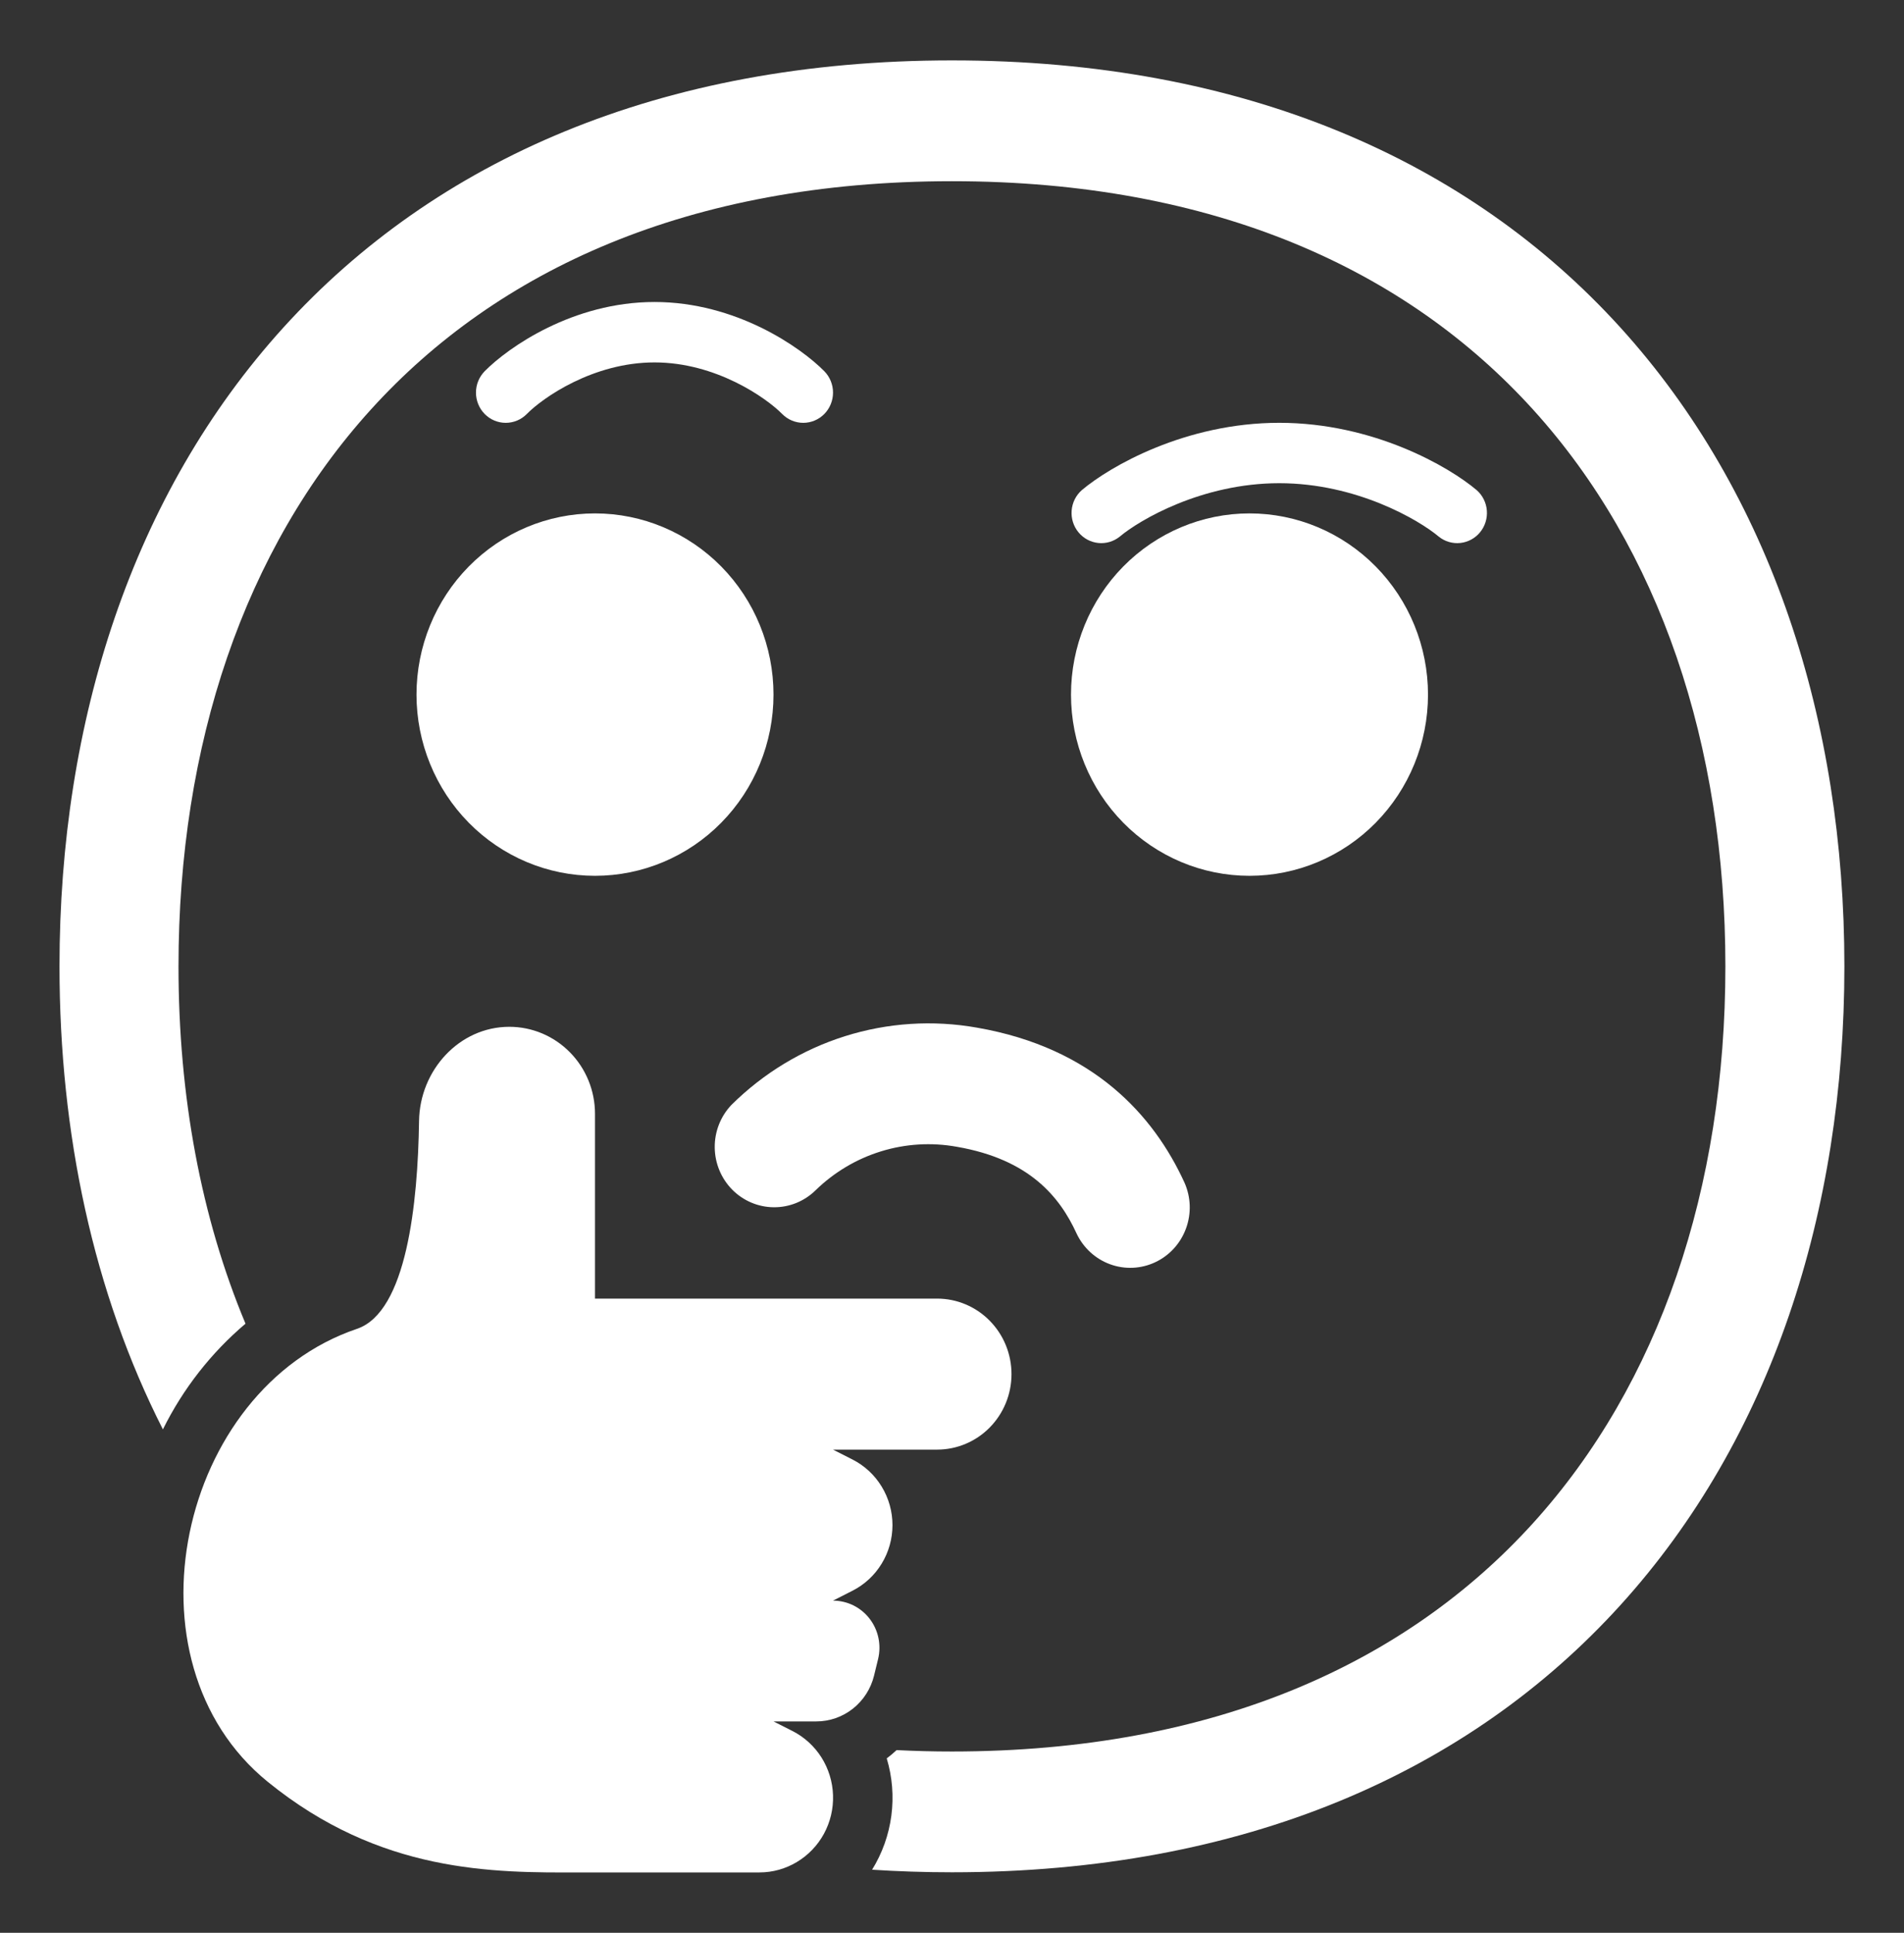<svg width="68" height="69" viewBox="0 0 68 69" fill="none" xmlns="http://www.w3.org/2000/svg">
<rect x="0" y="0" width="68" height="69" fill="#333333" stroke="none"/>
<path d="M33.998 2.156C23.577 2.156 15.54 5.723 10.121 11.693C4.73 17.634 2.125 25.741 2.125 34.498C2.125 40.471 3.336 46.142 5.818 51.028C6.536 49.578 7.54 48.294 8.768 47.254C7.185 43.47 6.375 39.145 6.375 34.5C6.375 26.587 8.725 19.6 13.249 14.617C17.744 9.66 24.582 6.469 33.998 6.469C43.412 6.469 50.25 9.66 54.746 14.615C59.27 19.598 61.621 26.582 61.621 34.496C61.621 42.411 59.27 49.395 54.746 54.381C50.25 59.336 43.414 62.527 33.998 62.527C33.326 62.527 32.668 62.51 32.022 62.477C31.909 62.582 31.792 62.681 31.669 62.773C31.868 63.434 31.924 64.132 31.834 64.817C31.744 65.503 31.509 66.161 31.146 66.747C32.075 66.807 33.027 66.839 33.998 66.839C44.419 66.839 52.456 63.273 57.872 57.302C63.263 51.362 65.871 43.254 65.871 34.498C65.871 25.741 63.263 17.634 57.872 11.693C52.453 5.723 44.419 2.156 34 2.156" fill="white"/>
<path d="M28.452 66.477C28.86 66.235 29.197 65.885 29.426 65.465C29.655 65.044 29.767 64.569 29.751 64.089C29.736 63.609 29.592 63.142 29.337 62.738C29.081 62.334 28.722 62.008 28.299 61.794L27.625 61.453H29.155C29.629 61.453 30.089 61.292 30.463 60.996C30.836 60.7 31.102 60.285 31.216 59.819L31.359 59.232C31.42 58.984 31.425 58.725 31.373 58.475C31.321 58.224 31.213 57.989 31.058 57.788C30.903 57.586 30.704 57.423 30.478 57.311C30.251 57.199 30.002 57.141 29.75 57.141L30.451 56.785C30.879 56.567 31.238 56.233 31.489 55.82C31.741 55.407 31.874 54.931 31.874 54.445C31.874 53.96 31.741 53.484 31.489 53.071C31.238 52.658 30.879 52.324 30.451 52.106L29.75 51.75H33.469C34.173 51.75 34.849 51.466 35.347 50.961C35.845 50.455 36.125 49.77 36.125 49.055C36.125 48.34 35.845 47.654 35.347 47.149C34.849 46.643 34.173 46.359 33.469 46.359H21.25V39.761C21.25 38.938 20.928 38.148 20.354 37.566C19.78 36.983 19.002 36.656 18.19 36.656C16.405 36.656 14.992 38.204 14.966 40.018C14.924 42.953 14.524 46.838 12.75 47.438C6.375 49.594 4.25 59.297 9.562 63.609C13.579 66.872 17.597 66.857 20.719 66.844H27.123C27.608 66.844 28.061 66.71 28.452 66.477ZM17.31 13.252C18.154 12.398 20.464 10.781 23.375 10.781C26.286 10.781 28.596 12.398 29.44 13.252C29.639 13.455 29.751 13.729 29.751 14.016C29.751 14.302 29.639 14.576 29.44 14.779C29.24 14.981 28.97 15.095 28.688 15.095C28.405 15.095 28.135 14.981 27.935 14.779C27.361 14.197 25.564 12.938 23.375 12.938C21.186 12.938 19.386 14.197 18.815 14.779C18.716 14.879 18.599 14.959 18.47 15.013C18.34 15.067 18.202 15.095 18.062 15.095C17.923 15.095 17.784 15.067 17.655 15.013C17.526 14.959 17.409 14.879 17.31 14.779C17.212 14.679 17.133 14.56 17.08 14.429C17.026 14.298 16.999 14.157 16.999 14.016C16.999 13.874 17.026 13.733 17.08 13.602C17.133 13.472 17.212 13.353 17.31 13.252ZM38.633 17.5C39.631 16.655 42.33 15.094 45.688 15.094C49.045 15.094 51.744 16.655 52.742 17.5C52.951 17.685 53.08 17.946 53.102 18.227C53.124 18.507 53.037 18.785 52.859 19.002C52.682 19.218 52.428 19.355 52.152 19.384C51.876 19.413 51.6 19.331 51.383 19.156C50.681 18.565 48.45 17.25 45.688 17.25C42.925 17.25 40.694 18.565 39.992 19.156C39.775 19.331 39.499 19.413 39.223 19.384C38.947 19.355 38.693 19.218 38.516 19.002C38.338 18.785 38.251 18.507 38.273 18.227C38.295 17.946 38.424 17.685 38.633 17.5ZM21.25 31.266C22.941 31.266 24.562 30.584 25.758 29.371C26.953 28.158 27.625 26.512 27.625 24.797C27.625 23.081 26.953 21.436 25.758 20.223C24.562 19.01 22.941 18.328 21.25 18.328C19.559 18.328 17.938 19.01 16.742 20.223C15.547 21.436 14.875 23.081 14.875 24.797C14.875 26.512 15.547 28.158 16.742 29.371C17.938 30.584 19.559 31.266 21.25 31.266Z" fill="white"/>
<path d="M51 24.797C51 26.512 50.328 28.158 49.133 29.371C47.937 30.584 46.316 31.266 44.625 31.266C42.934 31.266 41.313 30.584 40.117 29.371C38.922 28.158 38.25 26.512 38.25 24.797C38.25 23.081 38.922 21.436 40.117 20.223C41.313 19.01 42.934 18.328 44.625 18.328C46.316 18.328 47.937 19.01 49.133 20.223C50.328 21.436 51 23.081 51 24.797ZM29.127 42.493C29.788 41.849 30.589 41.372 31.466 41.102C32.343 40.831 33.27 40.776 34.172 40.939C36.767 41.387 37.85 42.728 38.448 44.033C38.689 44.545 39.119 44.941 39.646 45.133C40.172 45.326 40.753 45.299 41.26 45.06C41.768 44.821 42.162 44.389 42.357 43.856C42.553 43.324 42.533 42.735 42.302 42.217C41.208 39.828 39.06 37.409 34.89 36.686C33.318 36.407 31.703 36.511 30.178 36.991C28.654 37.471 27.264 38.312 26.123 39.444C25.735 39.851 25.521 40.396 25.526 40.961C25.531 41.526 25.755 42.067 26.148 42.467C26.543 42.867 27.076 43.093 27.633 43.098C28.19 43.103 28.727 42.886 29.127 42.493Z" fill="white"/>
</svg>
